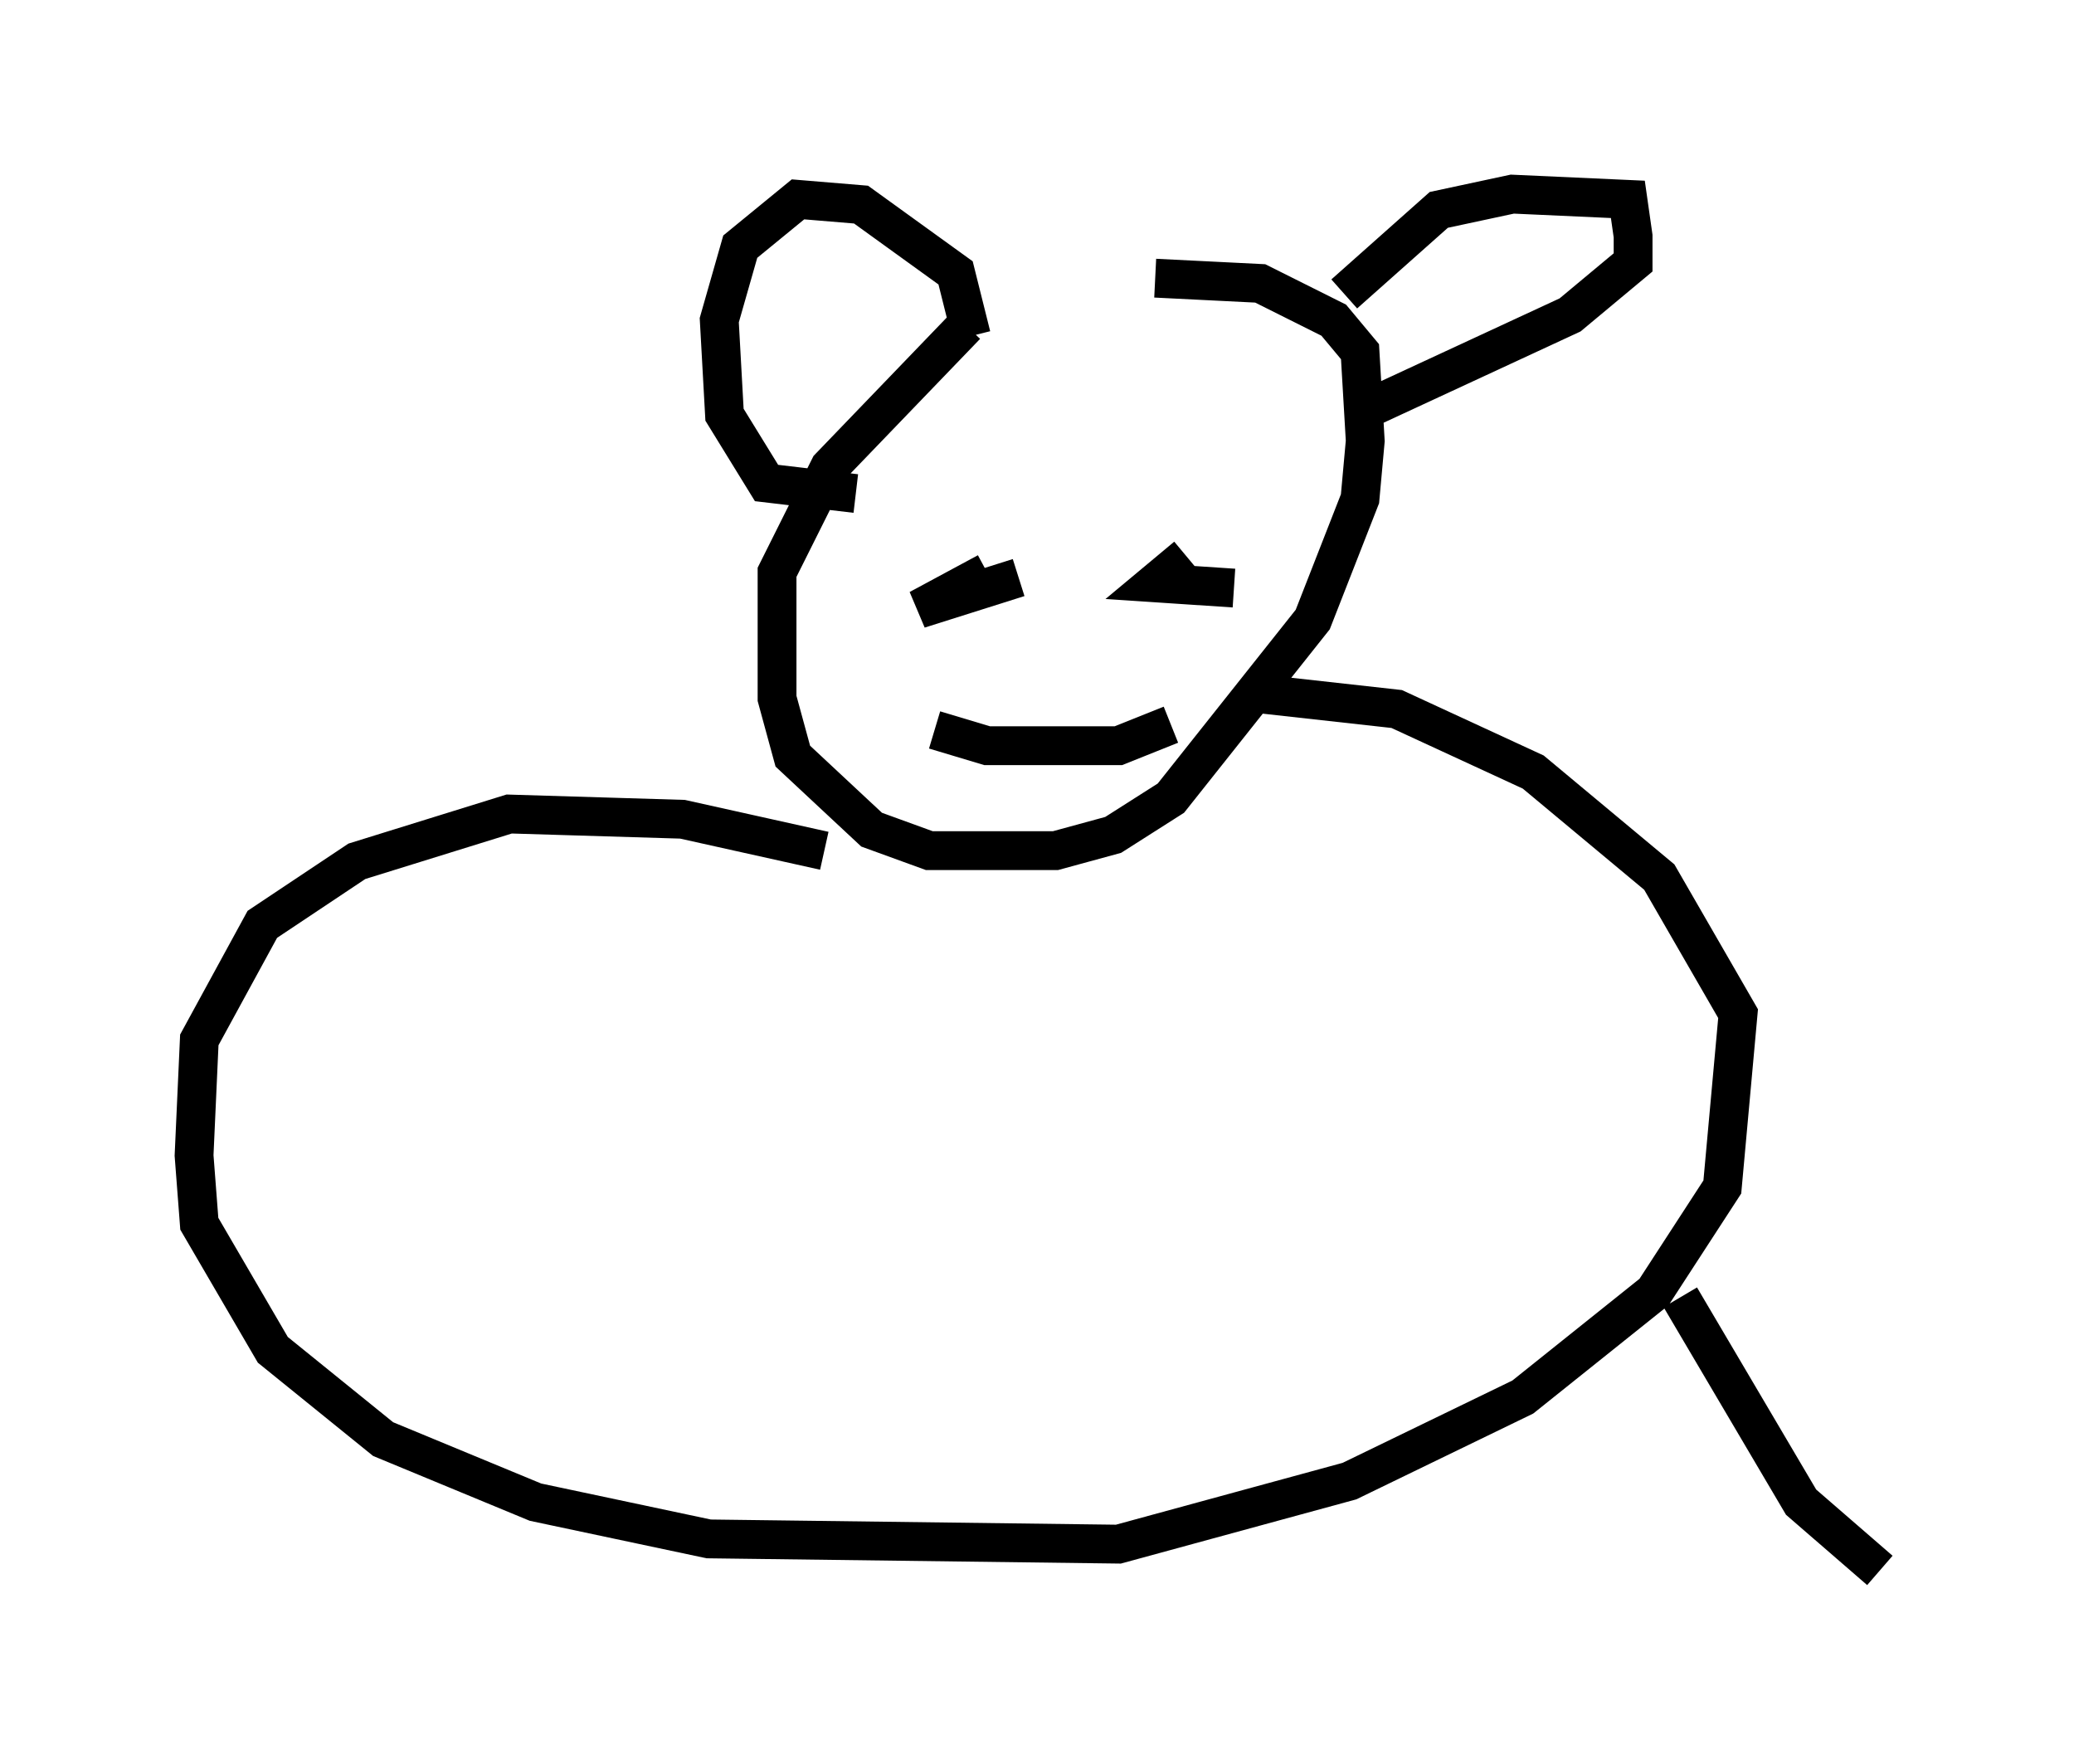 <?xml version="1.0" encoding="utf-8" ?>
<svg baseProfile="full" height="45.453" version="1.1" width="53.437" xmlns="http://www.w3.org/2000/svg" xmlns:ev="http://www.w3.org/2001/xml-events" xmlns:xlink="http://www.w3.org/1999/xlink"><defs /><rect fill="white" height="45.453" width="53.437" x="0" y="0" /><path d="M26.786, 8.112 m-1.894, 0.271 l-3.518, 3.654 -1.353, 2.706 l0.0, 3.248 0.406, 1.488 l2.03, 1.894 1.488, 0.541 l3.248, 0.0 1.488, -0.406 l1.488, -0.947 3.654, -4.601 l1.218, -3.112 0.135, -1.488 l-0.135, -2.3 -0.677, -0.812 l-1.894, -0.947 -2.706, -0.135 m4.871, 0.406 l2.436, -2.165 1.894, -0.406 l2.977, 0.135 0.135, 0.947 l0.0, 0.677 -1.624, 1.353 l-5.548, 2.571 m-9.878, -2.03 l-0.406, -1.624 -2.436, -1.759 l-1.624, -0.135 -1.488, 1.218 l-0.541, 1.894 0.135, 2.436 l1.083, 1.759 2.3, 0.271 m3.112, 0.677 l0.0, 0.0 m5.548, -0.677 l0.0, 0.0 m-4.059, 2.03 l0.0, 0.0 m3.518, -0.677 l0.0, 0.0 m-4.736, 0.677 l-1.759, 0.947 2.571, -0.812 m4.33, -0.541 l-0.812, 0.677 2.03, 0.135 m-7.713, 3.654 l1.353, 0.406 3.383, 0.0 l1.353, -0.541 m-8.931, 3.248 l-3.654, -0.812 -4.465, -0.135 l-3.924, 1.218 -2.436, 1.624 l-1.624, 2.977 -0.135, 2.977 l0.135, 1.759 1.894, 3.248 l2.842, 2.3 3.924, 1.624 l4.465, 0.947 10.555, 0.135 l5.954, -1.624 4.465, -2.165 l3.383, -2.706 1.759, -2.706 l0.406, -4.465 -2.03, -3.518 l-3.248, -2.706 -3.518, -1.624 l-3.654, -0.406 m10.961, 15.561 l3.112, 5.277 2.03, 1.759 " fill="none" stroke="black" stroke-width="1" /></svg>
